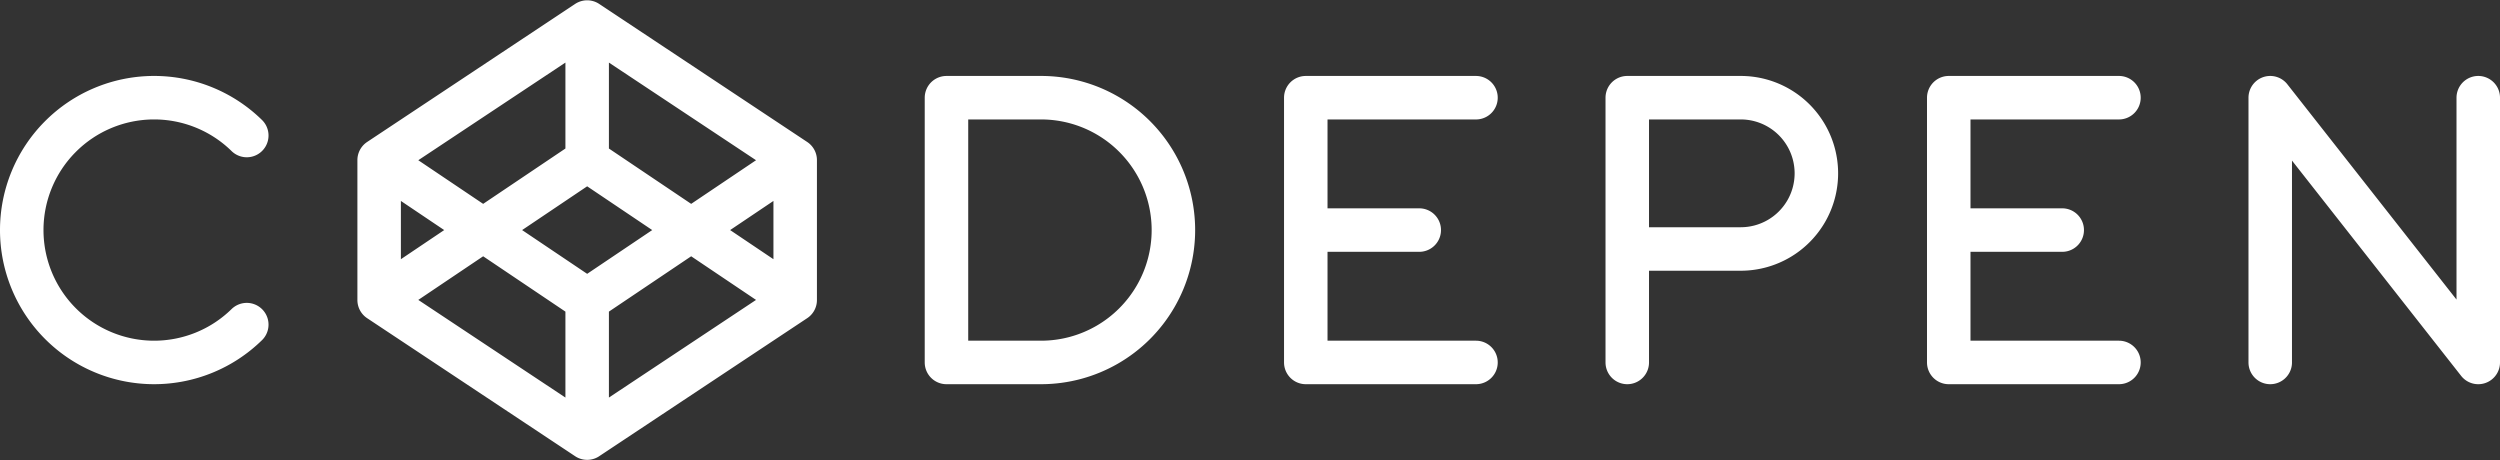 <svg
   xmlns:dc="http://purl.org/dc/elements/1.1/"
   xmlns:cc="http://creativecommons.org/ns#"
   xmlns:rdf="http://www.w3.org/1999/02/22-rdf-syntax-ns#"
   xmlns:svg="http://www.w3.org/2000/svg"
   xmlns="http://www.w3.org/2000/svg"
   style="fill:none;stroke:#ffffff;stroke-width:2.3;stroke-linecap:round;stroke-linejoin:round"
   height="24.333"
   width="132.199"
   id="svg4"
   version="1.1"
   viewBox="0 0 132.199 24.333">
  <rect x="0" y="0" width="132.199" height="24.333" fill="#333333" stroke="none"/>
  <defs
     id="defs8" />
  <path
     id="path2"
     d="m 13.049,7.166 a 7,7 0 1 0 0,10 m 7,-8.7 11,-7.3 11,7.3 v 7.4 l -11,7.3 -11,-7.3 z m 0,0 11,7.4 11,-7.4 m 0,7.4 -11,-7.4 -11,7.4 m 11,-14.7 v 7.3 m 0,7.4 v 7.3 m 19,-18 h 5 a 7,7 0 0 1 0,14 h -5 z m 28,0 h -9 V 19.166 h 9 m -9,-7 h 6 m 11,1 h 6 a 4,4 0 0 0 0,-8 h -6 V 19.166 M 112.049,5.166 h -9 V 19.166 h 9 m -9,-7 h 6 m 11,7 V 5.166 l 11,14 V 5.166" />
</svg>
